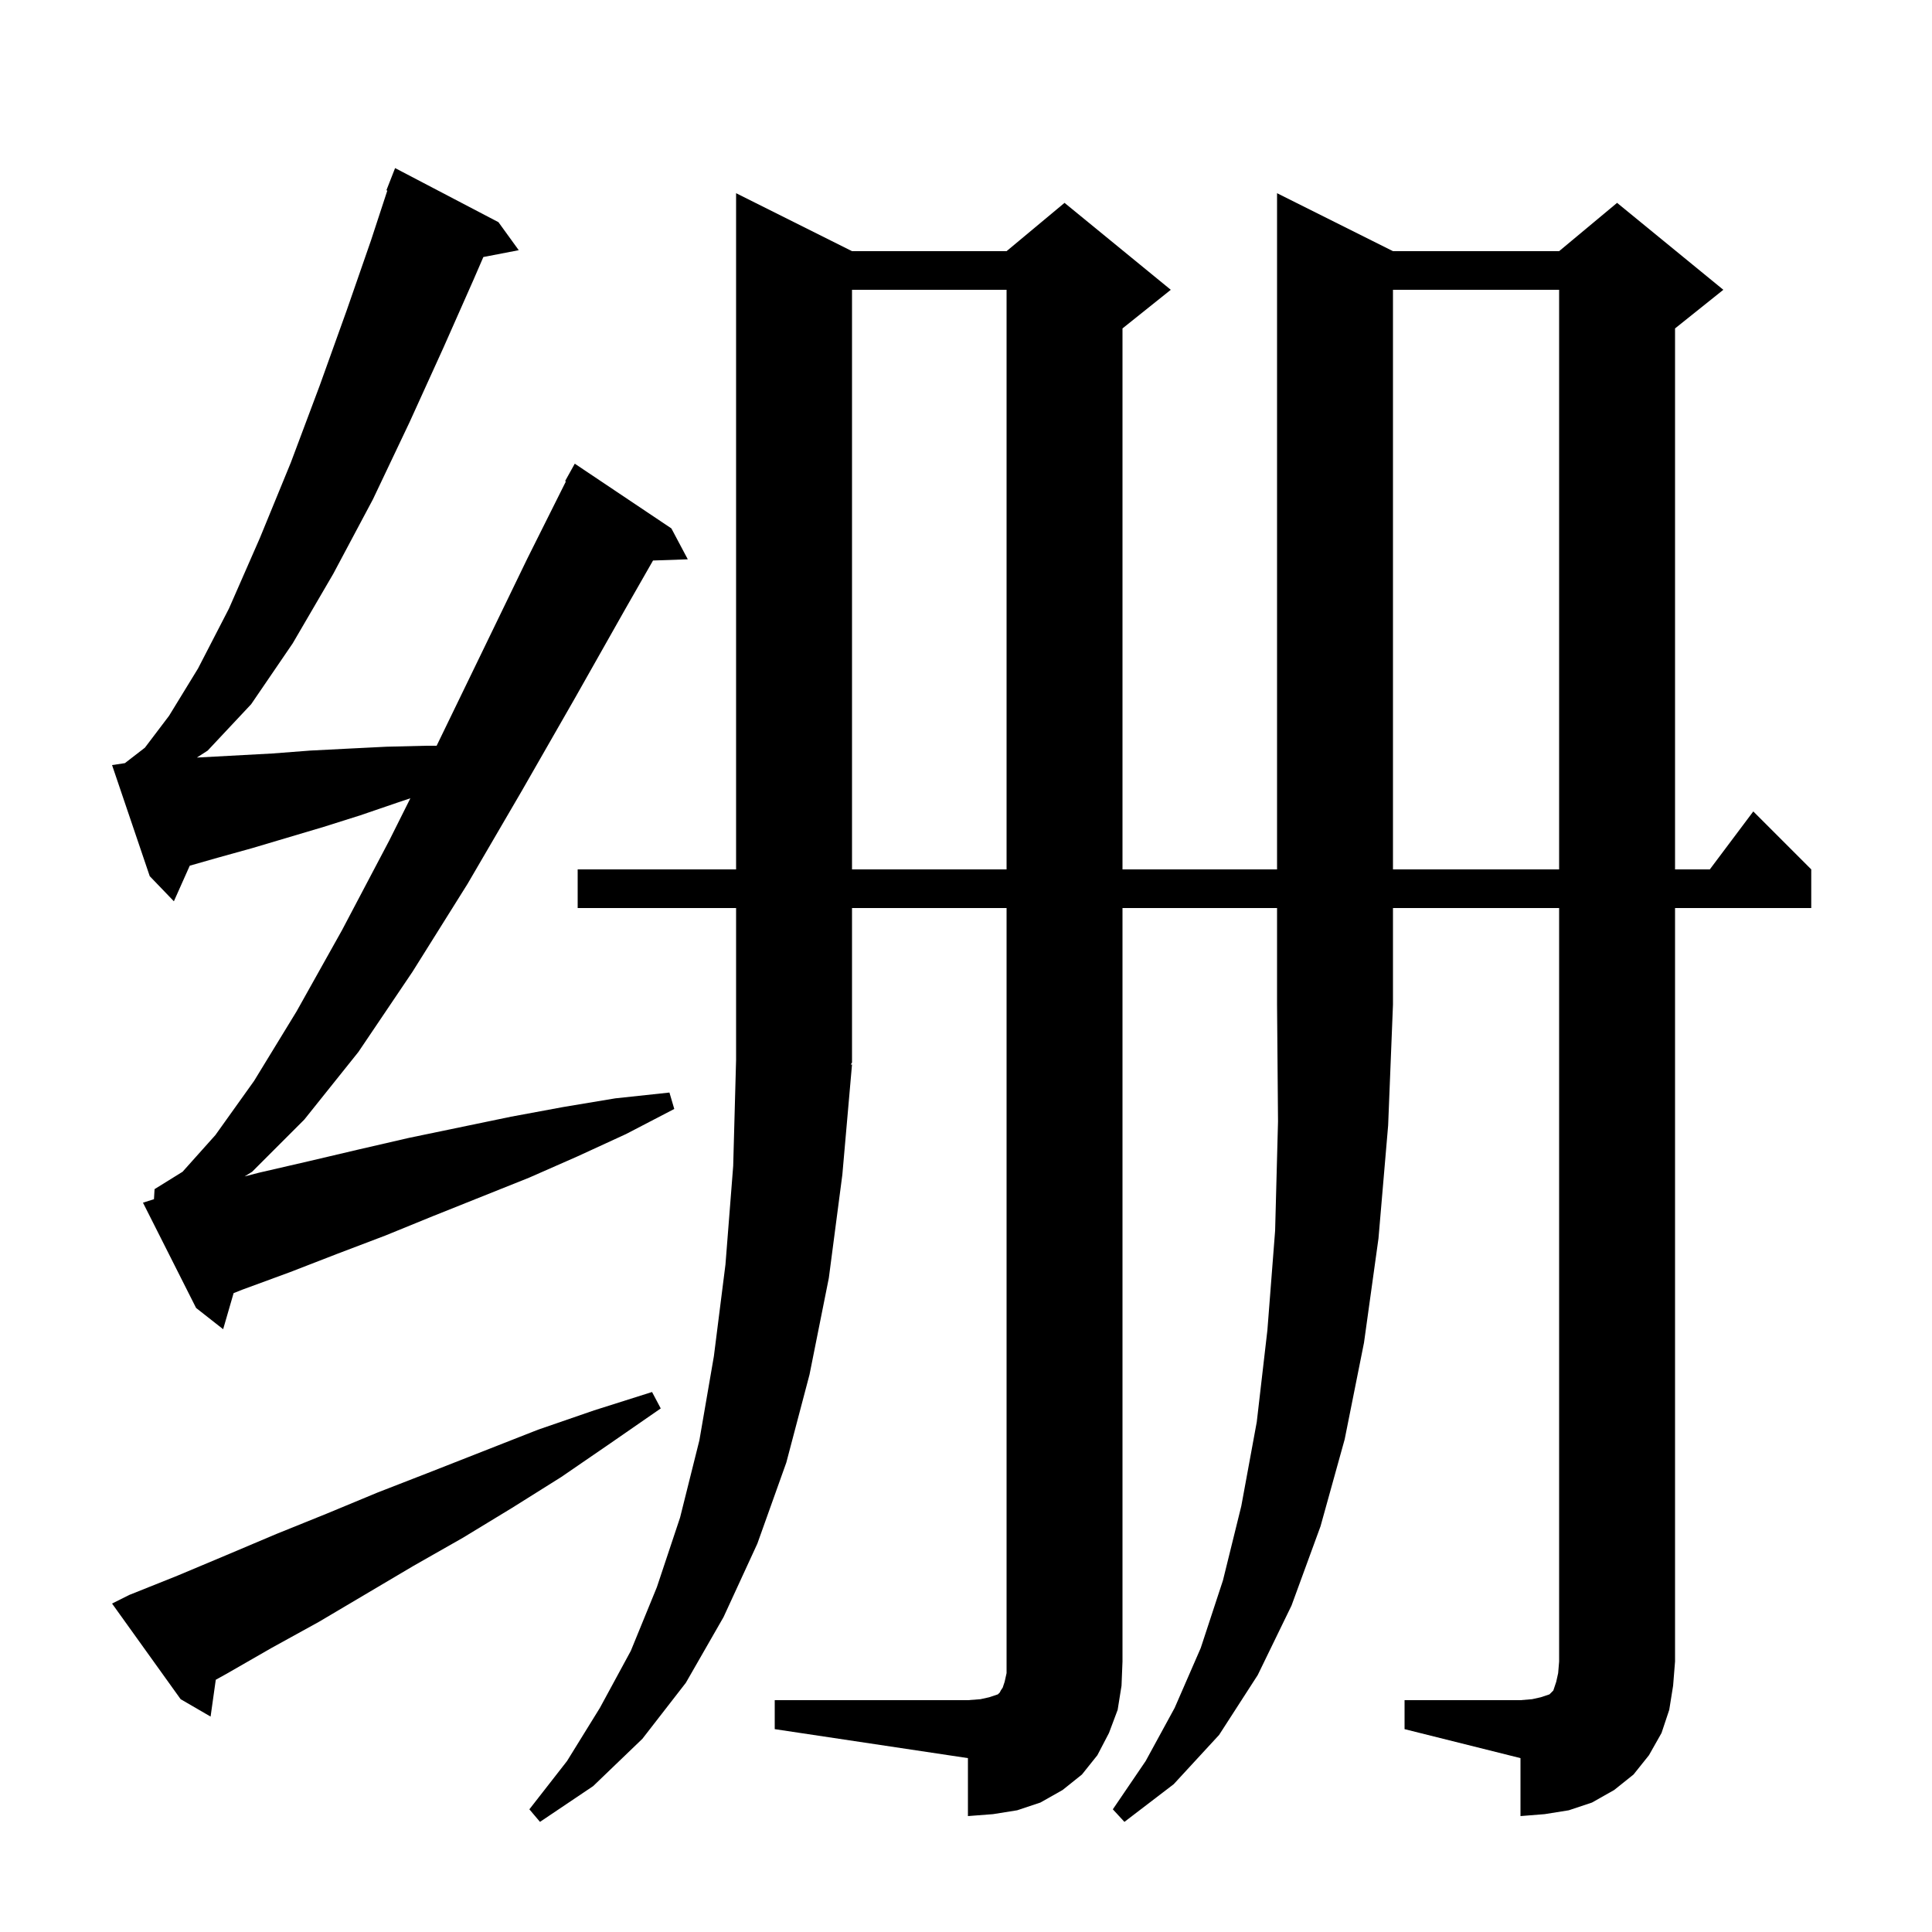 <svg xmlns="http://www.w3.org/2000/svg" xmlns:xlink="http://www.w3.org/1999/xlink" version="1.1" baseProfile="full" viewBox="0 0 200 200" width="200" height="200">
<g fill="black">
<path d="M 116.2 94.0 L 116.2 172.0 L 116.1 174.5 L 115.7 177.0 L 114.8 179.4 L 113.6 181.7 L 112.0 183.7 L 110.0 185.3 L 107.7 186.6 L 105.3 187.4 L 102.8 187.8 L 100.2 188.0 L 100.2 182.0 L 80.2 179.0 L 80.2 176.0 L 100.2 176.0 L 101.5 175.9 L 102.4 175.7 L 103.3 175.4 L 103.5 175.2 L 103.6 175.0 L 103.8 174.7 L 104.0 174.1 L 104.2 173.2 L 104.2 94.0 L 88.2 94.0 L 88.2 110.0 L 88.07 110.195 L 88.2 110.2 L 87.2 121.6 L 85.8 132.3 L 83.8 142.3 L 81.4 151.4 L 78.4 159.8 L 74.9 167.4 L 71.0 174.2 L 66.5 180.0 L 61.4 184.9 L 55.9 188.6 L 54.8 187.3 L 58.7 182.3 L 62.1 176.8 L 65.3 170.9 L 68.0 164.3 L 70.4 157.1 L 72.4 149.1 L 73.9 140.4 L 75.1 130.9 L 75.9 120.7 L 76.2 109.7 L 76.2 94.0 L 59.8 94.0 L 59.8 90.0 L 76.2 90.0 L 76.2 20.0 L 88.2 26.0 L 104.2 26.0 L 110.2 21.0 L 121.2 30.0 L 116.2 34.0 L 116.2 90.0 L 132.2 90.0 L 132.2 20.0 L 144.2 26.0 L 161.4 26.0 L 167.4 21.0 L 178.4 30.0 L 173.4 34.0 L 173.4 90.0 L 177.0 90.0 L 181.5 84.0 L 187.5 90.0 L 187.5 94.0 L 173.4 94.0 L 173.4 172.0 L 173.2 174.5 L 172.8 177.0 L 172.0 179.4 L 170.7 181.7 L 169.1 183.7 L 167.1 185.3 L 164.8 186.6 L 162.4 187.4 L 159.9 187.8 L 157.4 188.0 L 157.4 182.0 L 145.4 179.0 L 145.4 176.0 L 157.4 176.0 L 158.6 175.9 L 159.5 175.7 L 160.4 175.4 L 160.8 175.0 L 161.1 174.1 L 161.3 173.2 L 161.4 172.0 L 161.4 94.0 L 144.2 94.0 L 144.2 104.0 L 143.7 116.5 L 142.7 128.2 L 141.2 139.0 L 139.2 149.0 L 136.7 158.0 L 133.7 166.2 L 130.2 173.4 L 126.2 179.6 L 121.5 184.7 L 116.4 188.6 L 115.2 187.3 L 118.6 182.3 L 121.6 176.8 L 124.3 170.6 L 126.6 163.6 L 128.5 155.9 L 130.1 147.2 L 131.2 137.7 L 132.0 127.4 L 132.3 116.1 L 132.2 104.0 L 132.2 94.0 Z M 13.4 165.1 L 18.4 163.1 L 23.4 161.0 L 28.6 158.8 L 33.8 156.7 L 39.1 154.5 L 44.5 152.4 L 55.7 148.0 L 61.5 146.0 L 67.5 144.1 L 68.4 145.8 L 63.2 149.4 L 58.1 152.9 L 53.0 156.1 L 47.9 159.2 L 42.8 162.1 L 33.0 167.9 L 28.1 170.6 L 23.4 173.3 L 22.337 173.888 L 21.8 177.7 L 18.7 175.9 L 11.6 166.0 Z M 15.939 124.14 L 16.0 123.1 L 18.9 121.3 L 22.3 117.5 L 26.3 111.9 L 30.7 104.7 L 35.4 96.3 L 40.3 87.0 L 42.48 82.64 L 41.1 83.1 L 37.3 84.4 L 33.5 85.6 L 26.1 87.8 L 22.5 88.8 L 19.644 89.616 L 18.0 93.3 L 15.5 90.7 L 11.6 79.2 L 12.928 79.001 L 15.0 77.4 L 17.5 74.1 L 20.5 69.2 L 23.7 63.0 L 26.9 55.7 L 30.1 47.9 L 33.1 39.9 L 35.9 32.1 L 38.4 24.9 L 40.096 19.727 L 40.0 19.7 L 40.9 17.4 L 51.6 23.0 L 53.7 25.9 L 50.037 26.607 L 49.0 29.0 L 45.9 36.0 L 42.4 43.7 L 38.6 51.7 L 34.5 59.4 L 30.3 66.6 L 26.0 72.9 L 21.5 77.7 L 20.378 78.423 L 28.2 78.0 L 32.1 77.7 L 36.0 77.5 L 40.0 77.3 L 44.1 77.2 L 45.2 77.2 L 50.0 67.3 L 54.6 57.8 L 58.582 49.836 L 58.5 49.8 L 59.5 48.0 L 69.5 54.7 L 71.2 57.9 L 67.601 58.024 L 64.7 63.1 L 59.5 72.3 L 54.0 81.9 L 48.4 91.5 L 42.7 100.6 L 37.1 108.9 L 31.5 115.9 L 26.1 121.3 L 25.322 121.784 L 26.8 121.4 L 32.0 120.2 L 37.1 119.0 L 42.3 117.8 L 52.9 115.6 L 58.3 114.6 L 63.7 113.7 L 69.3 113.1 L 69.8 114.8 L 64.8 117.4 L 59.8 119.7 L 54.8 121.9 L 44.8 125.9 L 39.9 127.9 L 34.9 129.8 L 30.0 131.7 L 25.1 133.5 L 24.183 133.863 L 23.1 137.6 L 20.3 135.4 L 14.8 124.5 Z M 88.2 30.0 L 88.2 90.0 L 104.2 90.0 L 104.2 30.0 Z M 144.2 30.0 L 144.2 90.0 L 161.4 90.0 L 161.4 30.0 Z " />
</g>
</svg>

